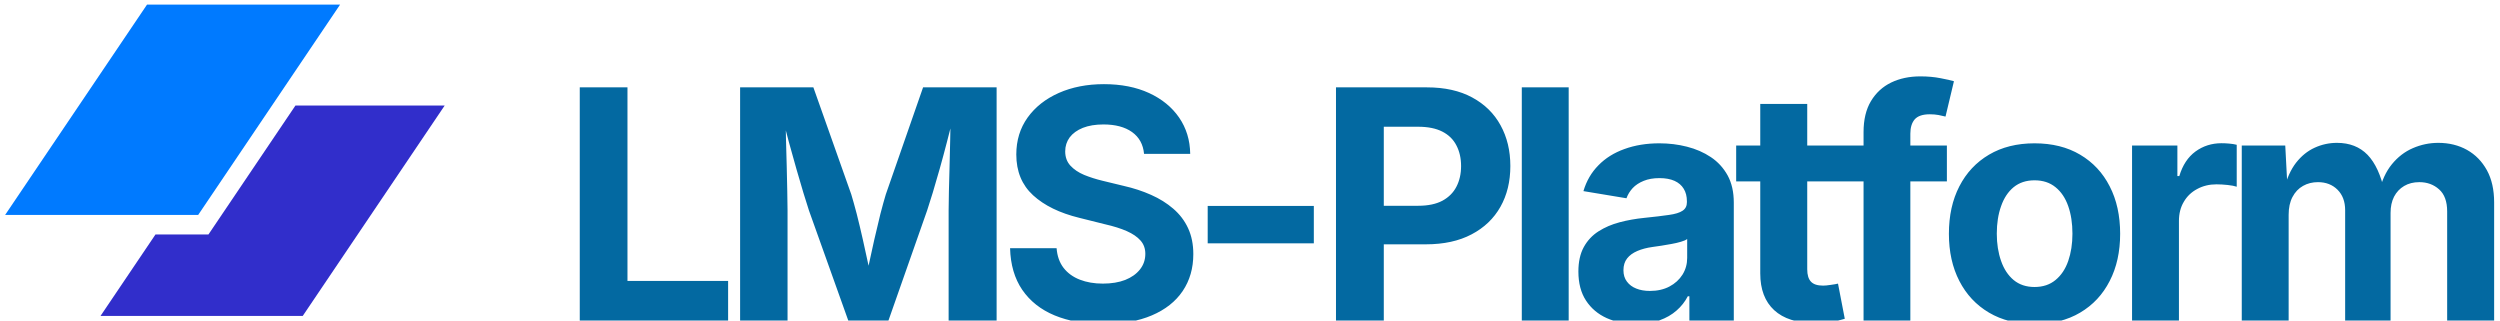 <svg data-logo="logo" xmlns="http://www.w3.org/2000/svg" viewBox="0 0 273 35">
          <g id="logogram" transform="translate(0, 0.5) rotate(0)"><path d="M16.057 0H37.139L21.64 22.973H0.558L16.057 0Z" fill="#007AFF"></path><path d="M16.98 25.102L10.977 34H33.059L48.558 11.027H32.261L22.765 25.102H16.98Z" fill="#312ECB"></path></g>
          <g id="logotype" transform="translate(55, 0)"><path fill="#0369a1" d="M24.51 35L8.31 35L8.31 9.54L13.52 9.54L13.52 30.68L24.51 30.68L24.51 35ZM31.00 35L25.82 35L25.82 9.54L33.82 9.54L37.96 21.23Q38.21 22.05 38.55 23.34Q38.88 24.64 39.22 26.15Q39.56 27.65 39.86 29.07Q40.16 30.49 40.35 31.53L40.35 31.53L39.34 31.53Q39.53 30.51 39.83 29.10Q40.13 27.69 40.47 26.18Q40.81 24.68 41.14 23.36Q41.48 22.05 41.73 21.23L41.73 21.23L45.80 9.54L53.83 9.54L53.83 35L48.59 35L48.59 22.99Q48.59 22.17 48.62 20.92Q48.65 19.67 48.69 18.23Q48.72 16.78 48.76 15.32Q48.79 13.86 48.81 12.56L48.81 12.56L49.13 12.56Q48.81 13.98 48.41 15.49Q48.02 17.00 47.62 18.42Q47.22 19.84 46.86 21.03Q46.50 22.22 46.24 22.99L46.24 22.99L42.02 35L37.63 35L33.34 22.99Q33.09 22.22 32.73 21.05Q32.37 19.88 31.97 18.46Q31.56 17.04 31.15 15.53Q30.74 14.01 30.37 12.56L30.37 12.56L30.78 12.56Q30.80 13.79 30.83 15.24Q30.86 16.70 30.91 18.16Q30.95 19.62 30.97 20.88Q31.00 22.13 31.00 22.99L31.00 22.99L31.00 35ZM65.49 35.38L65.49 35.38Q62.43 35.38 60.16 34.44Q57.90 33.50 56.63 31.65Q55.37 29.80 55.30 27.10L55.30 27.10L60.38 27.10Q60.48 28.39 61.14 29.25Q61.81 30.11 62.92 30.54Q64.03 30.97 65.43 30.97L65.43 30.97Q66.84 30.97 67.87 30.57Q68.90 30.16 69.48 29.43Q70.07 28.69 70.07 27.72L70.07 27.72Q70.07 26.85 69.54 26.26Q69.02 25.67 68.05 25.24Q67.08 24.81 65.67 24.49L65.67 24.49L62.87 23.79Q59.64 23.00 57.81 21.32Q55.98 19.64 55.98 16.87L55.98 16.87Q55.98 14.56 57.22 12.83Q58.46 11.11 60.62 10.15Q62.79 9.19 65.55 9.19L65.55 9.19Q68.37 9.19 70.48 10.16Q72.58 11.13 73.76 12.84Q74.94 14.56 74.97 16.80L74.97 16.80L69.93 16.80Q69.79 15.26 68.62 14.42Q67.45 13.59 65.50 13.59L65.50 13.59Q64.19 13.59 63.25 13.96Q62.31 14.34 61.81 15.00Q61.32 15.67 61.32 16.53L61.32 16.53Q61.32 17.47 61.89 18.09Q62.46 18.71 63.39 19.10Q64.32 19.48 65.40 19.74L65.40 19.74L67.71 20.30Q69.31 20.66 70.70 21.28Q72.08 21.89 73.12 22.79Q74.17 23.69 74.74 24.92Q75.31 26.15 75.31 27.75L75.31 27.75Q75.31 30.06 74.15 31.78Q72.99 33.50 70.78 34.44Q68.58 35.38 65.49 35.38ZM76.88 22.49L88.47 22.49L88.47 26.57L76.88 26.57L76.88 22.49ZM96.11 35L90.89 35L90.89 9.54L100.82 9.54Q103.73 9.54 105.76 10.64Q107.80 11.74 108.86 13.68Q109.93 15.62 109.93 18.13L109.93 18.13Q109.93 20.66 108.85 22.58Q107.76 24.51 105.70 25.59Q103.64 26.68 100.70 26.68L100.70 26.68L94.31 26.68L94.31 22.47L99.87 22.47Q101.47 22.47 102.51 21.92Q103.54 21.36 104.04 20.39Q104.55 19.41 104.55 18.13L104.55 18.13Q104.55 16.85 104.04 15.88Q103.54 14.90 102.50 14.37Q101.46 13.84 99.85 13.84L99.85 13.84L96.11 13.84L96.11 35ZM111.18 9.54L116.30 9.54L116.30 35L111.18 35L111.18 9.54ZM123.72 35.38L123.72 35.38Q121.91 35.38 120.46 34.74Q119.02 34.09 118.19 32.82Q117.36 31.55 117.36 29.65L117.36 29.65Q117.36 28.06 117.95 26.98Q118.54 25.91 119.56 25.26Q120.58 24.61 121.87 24.27Q123.16 23.93 124.57 23.79L124.57 23.79Q126.23 23.62 127.25 23.47Q128.27 23.33 128.74 23.01Q129.21 22.70 129.21 22.08L129.21 22.08L129.21 21.99Q129.21 21.17 128.86 20.61Q128.52 20.05 127.86 19.75Q127.19 19.45 126.21 19.45L126.21 19.45Q125.22 19.45 124.49 19.75Q123.75 20.05 123.29 20.54Q122.83 21.04 122.61 21.65L122.61 21.65L117.91 20.87Q118.40 19.21 119.55 18.05Q120.69 16.88 122.40 16.27Q124.10 15.65 126.21 15.65L126.21 15.65Q127.77 15.65 129.22 16.02Q130.68 16.39 131.83 17.16Q132.98 17.93 133.66 19.16Q134.33 20.39 134.33 22.13L134.33 22.13L134.33 35L129.48 35L129.48 32.35L129.31 32.35Q128.85 33.24 128.08 33.91Q127.31 34.59 126.22 34.98Q125.14 35.38 123.72 35.38ZM125.17 31.77L125.17 31.77Q126.39 31.77 127.30 31.29Q128.21 30.81 128.73 29.99Q129.24 29.17 129.24 28.16L129.24 28.16L129.24 26.10Q129.02 26.27 128.56 26.40Q128.09 26.54 127.53 26.64Q126.97 26.75 126.42 26.83Q125.87 26.92 125.45 26.97L125.45 26.97Q124.51 27.10 123.79 27.41Q123.07 27.72 122.68 28.22Q122.28 28.73 122.28 29.51L122.28 29.51Q122.28 30.25 122.66 30.75Q123.04 31.26 123.68 31.51Q124.32 31.77 125.17 31.77ZM134.59 15.89L145.92 15.89L145.92 19.81L134.59 19.81L134.59 15.89ZM137.22 29.86L137.22 11.35L142.35 11.35L142.35 29.41Q142.35 30.32 142.75 30.75Q143.15 31.19 144.09 31.19L144.09 31.19Q144.38 31.19 144.91 31.11Q145.44 31.04 145.71 30.97L145.71 30.97L146.45 34.81Q145.59 35.07 144.75 35.17Q143.90 35.27 143.13 35.27L143.13 35.27Q140.26 35.27 138.74 33.87Q137.22 32.47 137.22 29.86L137.22 29.86ZM145.13 15.89L157.60 15.89L157.60 19.81L145.13 19.81L145.13 15.89ZM153.61 35L148.50 35L148.50 14.42Q148.50 12.39 149.31 11.04Q150.12 9.69 151.52 9.01Q152.92 8.34 154.70 8.34L154.70 8.34Q155.91 8.34 156.91 8.54Q157.91 8.73 158.37 8.87L158.37 8.87L157.45 12.73Q157.13 12.65 156.69 12.56Q156.25 12.48 155.74 12.48L155.74 12.48Q154.58 12.48 154.09 13.03Q153.61 13.59 153.61 14.59L153.61 14.59L153.61 35ZM167.17 35.38L167.17 35.38Q164.30 35.38 162.20 34.14Q160.10 32.90 158.96 30.68Q157.82 28.47 157.82 25.53L157.82 25.53Q157.82 22.56 158.96 20.35Q160.10 18.13 162.20 16.89Q164.30 15.65 167.17 15.65L167.17 15.65Q170.06 15.65 172.15 16.89Q174.25 18.13 175.38 20.35Q176.52 22.56 176.52 25.53L176.52 25.53Q176.52 28.47 175.38 30.68Q174.25 32.90 172.15 34.14Q170.06 35.38 167.17 35.38ZM167.17 31.34L167.17 31.34Q168.54 31.34 169.46 30.58Q170.39 29.82 170.85 28.50Q171.31 27.17 171.31 25.52L171.31 25.52Q171.31 23.82 170.85 22.51Q170.39 21.19 169.46 20.44Q168.54 19.69 167.17 19.69L167.17 19.69Q165.81 19.69 164.89 20.44Q163.98 21.19 163.52 22.51Q163.05 23.82 163.05 25.52L163.05 25.52Q163.05 27.17 163.52 28.50Q163.98 29.82 164.89 30.58Q165.81 31.34 167.17 31.34ZM182.94 35L177.82 35L177.82 15.89L182.77 15.89L182.77 19.23L182.98 19.23Q183.51 17.45 184.75 16.54Q185.99 15.64 187.59 15.64L187.59 15.64Q187.99 15.64 188.44 15.68Q188.89 15.72 189.25 15.81L189.25 15.81L189.25 20.39Q188.91 20.27 188.26 20.20Q187.61 20.13 187.03 20.13L187.03 20.13Q185.87 20.13 184.93 20.64Q183.99 21.14 183.47 22.04Q182.94 22.93 182.94 24.13L182.94 24.13L182.94 35ZM194.92 35L189.80 35L189.80 15.89L194.55 15.89L194.80 20.64L194.43 20.64Q194.87 18.88 195.73 17.77Q196.60 16.66 197.76 16.13Q198.92 15.60 200.20 15.60L200.20 15.60Q202.27 15.60 203.54 16.91Q204.80 18.22 205.40 20.95L205.40 20.95L204.80 20.95Q205.23 19.12 206.19 17.94Q207.16 16.75 208.48 16.18Q209.81 15.60 211.26 15.60L211.26 15.60Q213.02 15.60 214.40 16.37Q215.77 17.14 216.57 18.59Q217.36 20.03 217.36 22.11L217.36 22.11L217.36 35L212.23 35L212.23 23.09Q212.23 21.46 211.35 20.68Q210.47 19.89 209.19 19.89L209.19 19.89Q208.24 19.89 207.53 20.31Q206.82 20.73 206.43 21.48Q206.05 22.23 206.05 23.24L206.05 23.24L206.05 35L201.09 35L201.09 22.95Q201.09 21.55 200.26 20.72Q199.43 19.89 198.12 19.89L198.12 19.89Q197.21 19.89 196.49 20.30Q195.76 20.71 195.34 21.51Q194.92 22.30 194.92 23.45L194.92 23.45L194.92 35Z"></path></g>
          
        </svg>